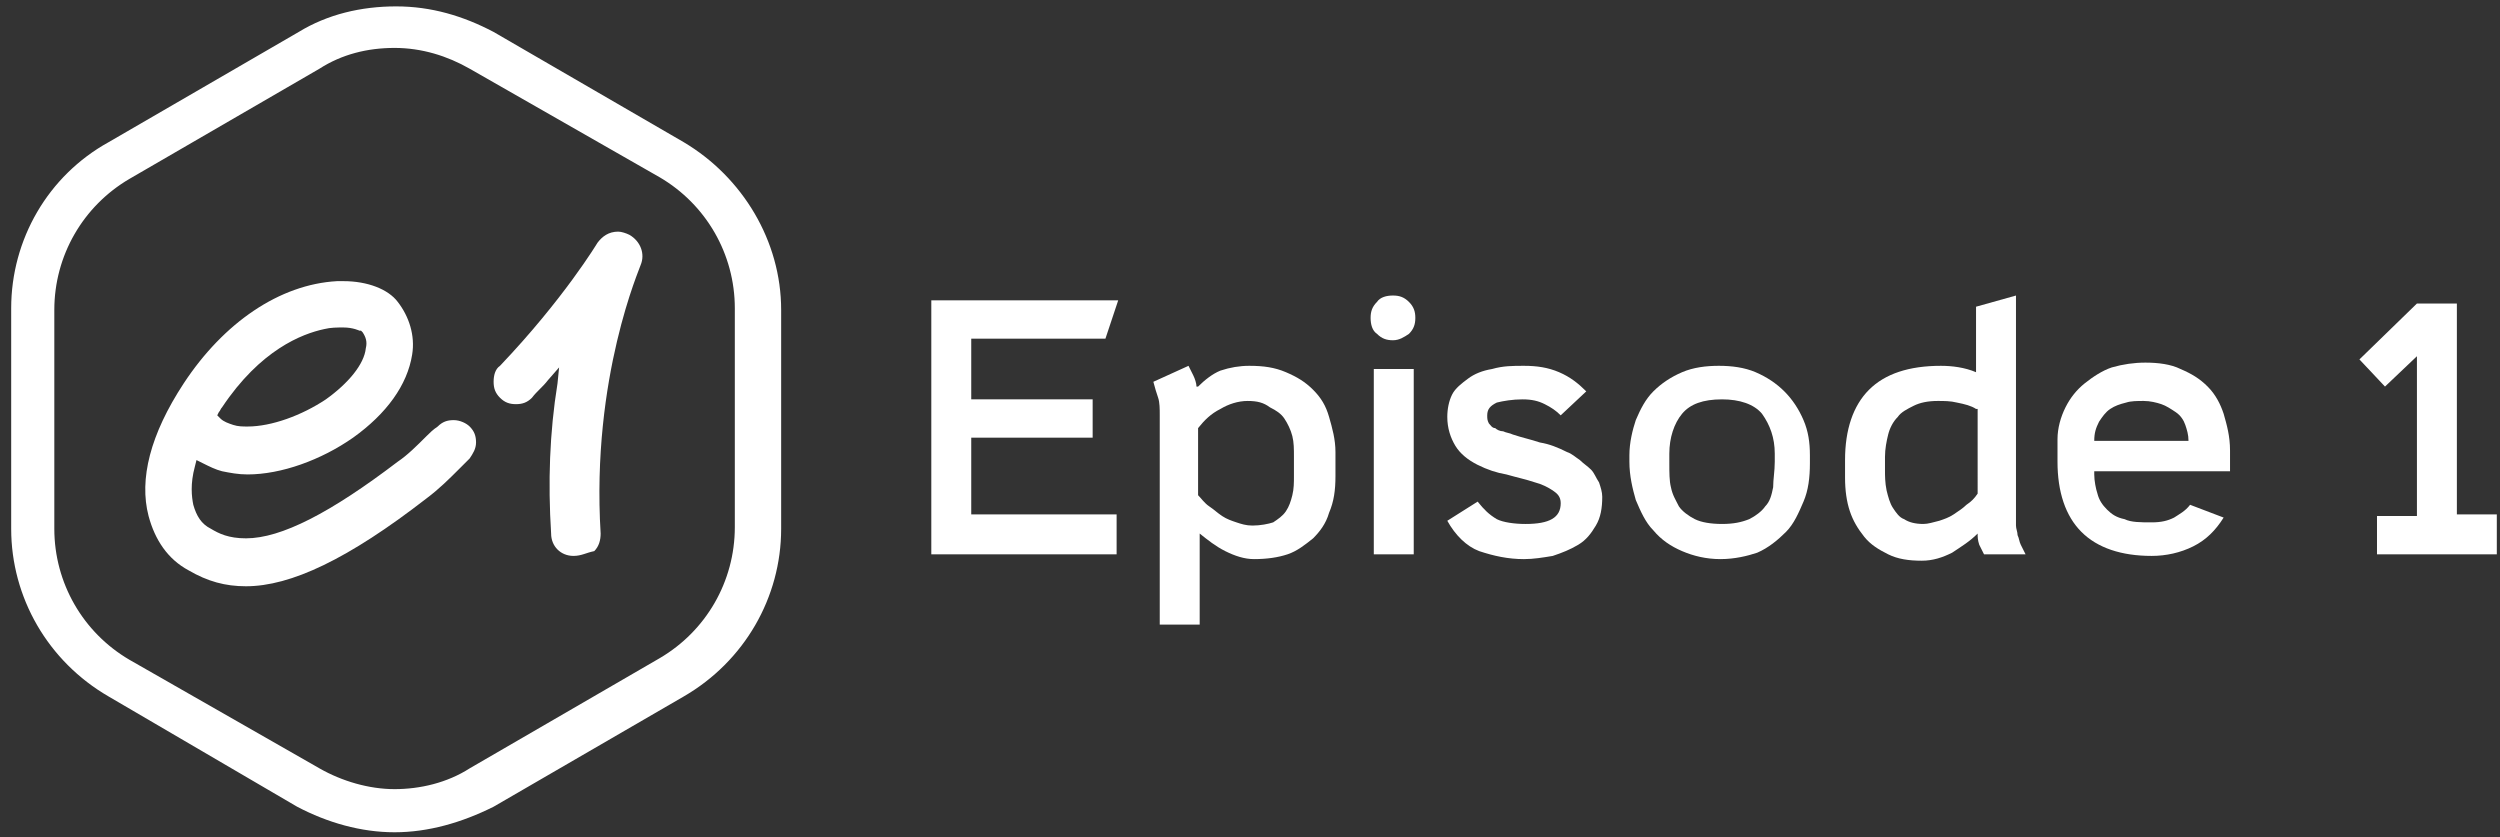 <?xml version="1.0" encoding="utf-8"?>
<!-- Generator: Adobe Illustrator 22.1.0, SVG Export Plug-In . SVG Version: 6.00 Build 0)  -->
<svg version="1.1" id="Layer_1" xmlns="http://www.w3.org/2000/svg" xmlns:xlink="http://www.w3.org/1999/xlink" x="0px" y="0px"
	 viewBox="0 0 156.5 52.4" xml:space="preserve">
<rect x="0" y="0" width="156.5" height="52.4" fill="#333333" stroke="none"/>
<style type="text/css">
	.st0{fill:#FFFFFF;}
</style>
<g>
	<path class="st0" d="M35.9,34.8c-0.8,0-1.4-0.6-1.4-1.4c-0.2-3.2-0.1-6.3,0.4-9.4L35,23l-0.7,0.8c-0.3,0.4-0.7,0.7-1,1.1
		c-0.3,0.3-0.6,0.4-1,0.4c-0.4,0-0.7-0.1-1-0.4c-0.3-0.3-0.4-0.6-0.4-1c0-0.4,0.1-0.8,0.4-1c4-4.2,6.1-7.7,6.1-7.7
		c0.3-0.4,0.7-0.7,1.3-0.7c0.2,0,0.5,0.1,0.7,0.2c0.7,0.4,1,1.2,0.7,1.9c0,0.1-3.1,7-2.5,16.8c0,0.4-0.1,0.8-0.4,1.1
		C36.7,34.6,36.4,34.8,35.9,34.8C36,34.8,35.9,34.8,35.9,34.8z"/>
	<path class="st0" d="M15.4,36.7c-1.3,0-2.4-0.3-3.6-1c-1.3-0.7-2.1-1.9-2.5-3.4C8.7,30,9.4,27.2,11.5,24c2.5-3.8,6-6.2,9.6-6.4
		c0.1,0,0.3,0,0.4,0c1.5,0,2.8,0.5,3.4,1.3c0.7,0.9,1.1,2.1,0.9,3.3c-0.3,1.9-1.6,3.7-3.7,5.2c-2,1.4-4.5,2.3-6.6,2.3
		c-0.6,0-1.1-0.1-1.6-0.2c-0.4-0.1-0.8-0.3-1.2-0.5l-0.4-0.2l-0.1,0.4c-0.3,1.1-0.2,1.9-0.1,2.4c0.2,0.7,0.5,1.2,1.1,1.5
		c0.5,0.3,1.1,0.6,2.2,0.6c2.2,0,5.3-1.6,9.5-4.8c0.6-0.4,1.2-1,1.8-1.6c0.2-0.2,0.4-0.4,0.7-0.6c0.3-0.3,0.6-0.4,1-0.4
		c0.4,0,0.8,0.2,1,0.4c0.3,0.3,0.4,0.6,0.4,1c0,0.4-0.2,0.7-0.4,1c-0.2,0.2-0.4,0.4-0.6,0.6c-0.7,0.7-1.3,1.3-2.1,1.9
		C21.8,35,18.2,36.7,15.4,36.7L15.4,36.7z M21.5,20.5c-0.4,0-0.8,0-1.2,0.1c-1.4,0.3-4,1.3-6.4,4.9c-0.1,0.1-0.1,0.2-0.2,0.3
		l-0.1,0.2l0.2,0.2c0.2,0.2,0.5,0.3,0.8,0.4c0.3,0.1,0.6,0.1,0.9,0.1c1.5,0,3.4-0.7,4.9-1.7c1.4-1,2.4-2.2,2.5-3.2
		c0.1-0.4,0-0.7-0.2-1l-0.1-0.1l-0.1,0C22.5,20.7,22.1,20.5,21.5,20.5z"/>
	<path class="st0" d="M24.7,52.1c-2.1,0-4.2-0.6-6.1-1.6L6.8,43.6C3,41.4,0.7,37.4,0.7,33.1V19.3C0.7,15,3,11,6.8,8.9L18.7,2
		c1.8-1.1,3.9-1.6,6.1-1.6s4.2,0.6,6.1,1.6l11.9,6.9c3.7,2.2,6.1,6.2,6.1,10.5v13.7c0,4.3-2.3,8.3-6.1,10.5l-11.9,6.9
		C28.9,51.5,26.8,52.1,24.7,52.1z M24.7,3c-1.7,0-3.3,0.4-4.7,1.3L8.1,11.2c-2.9,1.7-4.7,4.8-4.7,8.2v13.7c0,3.4,1.8,6.5,4.7,8.2
		L20,48.1c1.4,0.8,3.1,1.3,4.7,1.3s3.3-0.4,4.7-1.3l11.9-6.9c2.9-1.7,4.7-4.8,4.7-8.2V19.3c0-3.4-1.8-6.5-4.7-8.2L29.4,4.3
		C28,3.5,26.4,3,24.7,3z"/>
	<g>
		<path class="st0" d="M69.9,34.7H58.3V18.8H70l-0.8,2.4h-8.4V25h7.6v2.4h-7.6v4.8h9.1V34.7z"/>
		<path class="st0" d="M78.2,22.9c0.9,0,1.6,0.1,2.3,0.4c0.7,0.3,1.2,0.6,1.7,1.1c0.5,0.5,0.8,1,1,1.7c0.2,0.7,0.4,1.4,0.4,2.2v1.5
			c0,0.9-0.1,1.6-0.4,2.3c-0.2,0.7-0.6,1.2-1,1.6c-0.5,0.4-1,0.8-1.6,1c-0.6,0.2-1.3,0.3-2.1,0.3c-0.6,0-1.2-0.2-1.8-0.5
			c-0.6-0.3-1.1-0.7-1.6-1.1v5.7h-2.5V26c0-0.4,0-0.8-0.1-1.1c-0.1-0.3-0.2-0.6-0.3-1l2.2-1c0.1,0.2,0.2,0.4,0.3,0.6
			c0.1,0.2,0.2,0.5,0.2,0.7H75c0.4-0.4,0.9-0.8,1.4-1C77,23,77.6,22.9,78.2,22.9z M78.1,25.1c-0.6,0-1.2,0.2-1.7,0.5
			c-0.6,0.3-1,0.7-1.4,1.2v4.2c0.2,0.2,0.4,0.5,0.7,0.7c0.3,0.2,0.5,0.4,0.8,0.6c0.3,0.2,0.6,0.3,0.9,0.4c0.3,0.1,0.6,0.2,1,0.2
			c0.5,0,1-0.1,1.3-0.2c0.3-0.2,0.6-0.4,0.8-0.7c0.2-0.3,0.3-0.6,0.4-1c0.1-0.4,0.1-0.8,0.1-1.2v-1.2c0-0.5,0-0.9-0.1-1.3
			c-0.1-0.4-0.3-0.8-0.5-1.1c-0.2-0.3-0.5-0.5-0.9-0.7C79.1,25.2,78.7,25.1,78.1,25.1z"/>
		<path class="st0" d="M87.2,18.5c0.4,0,0.7,0.1,1,0.4c0.3,0.3,0.4,0.6,0.4,1c0,0.4-0.1,0.7-0.4,1c-0.3,0.2-0.6,0.4-1,0.4
			c-0.4,0-0.7-0.1-1-0.4c-0.3-0.2-0.4-0.6-0.4-1c0-0.4,0.1-0.7,0.4-1C86.4,18.6,86.8,18.5,87.2,18.5z M86,34.7V23.1h2.5v11.6H86z"/>
		<path class="st0" d="M95.4,22.9c0.8,0,1.5,0.1,2.2,0.4c0.7,0.3,1.2,0.7,1.7,1.2l-1.6,1.5c-0.3-0.3-0.6-0.5-1-0.7
			c-0.4-0.2-0.8-0.3-1.4-0.3c-0.6,0-1.2,0.1-1.6,0.2c-0.4,0.2-0.6,0.4-0.6,0.8c0,0.2,0,0.3,0.1,0.5c0.1,0.1,0.2,0.3,0.4,0.3
			c0.1,0.1,0.3,0.2,0.5,0.2c0.2,0.1,0.4,0.1,0.6,0.2c0.6,0.2,1.1,0.3,1.7,0.5c0.6,0.1,1.1,0.3,1.7,0.6c0.3,0.1,0.5,0.3,0.8,0.5
			c0.2,0.2,0.5,0.4,0.7,0.6c0.2,0.2,0.3,0.5,0.5,0.8c0.1,0.3,0.2,0.6,0.2,0.9c0,0.7-0.1,1.3-0.4,1.8c-0.3,0.5-0.6,0.9-1.1,1.2
			c-0.5,0.3-1,0.5-1.6,0.7c-0.6,0.1-1.2,0.2-1.8,0.2c-1,0-1.9-0.2-2.8-0.5c-0.8-0.3-1.5-1-2-1.9l1.9-1.2c0.4,0.5,0.7,0.8,1.2,1.1
			c0.4,0.2,1.1,0.3,1.8,0.3c1.5,0,2.2-0.4,2.2-1.3c0-0.4-0.2-0.6-0.5-0.8c-0.3-0.2-0.7-0.4-1.1-0.5c-0.6-0.2-1.1-0.3-1.8-0.5
			c-0.6-0.1-1.2-0.3-1.8-0.6c-0.6-0.3-1.1-0.7-1.4-1.2c-0.3-0.5-0.5-1.1-0.5-1.8c0-0.5,0.1-1,0.3-1.4c0.2-0.4,0.6-0.7,1-1
			c0.4-0.3,0.9-0.5,1.5-0.6C94.1,22.9,94.7,22.9,95.4,22.9z"/>
		<path class="st0" d="M107.7,35c-0.9,0-1.7-0.2-2.4-0.5c-0.7-0.3-1.3-0.7-1.8-1.3c-0.5-0.5-0.8-1.2-1.1-1.9
			c-0.2-0.7-0.4-1.5-0.4-2.4v-0.4c0-0.8,0.2-1.6,0.4-2.2c0.3-0.7,0.6-1.3,1.1-1.8c0.5-0.5,1.1-0.9,1.8-1.2c0.7-0.3,1.5-0.4,2.3-0.4
			c0.8,0,1.6,0.1,2.3,0.4c0.7,0.3,1.3,0.7,1.8,1.2c0.5,0.5,0.9,1.1,1.2,1.8c0.3,0.7,0.4,1.4,0.4,2.2v0.5c0,0.9-0.1,1.7-0.4,2.4
			c-0.3,0.7-0.6,1.4-1.1,1.9c-0.5,0.5-1.1,1-1.8,1.3C109.4,34.8,108.6,35,107.7,35z M111.1,28.9v-0.5c0-1-0.3-1.8-0.8-2.5
			c-0.5-0.6-1.4-0.9-2.5-0.9c-1.2,0-2,0.3-2.5,0.9c-0.5,0.6-0.8,1.5-0.8,2.5V29c0,0.6,0,1.1,0.1,1.5c0.1,0.5,0.3,0.8,0.5,1.2
			c0.2,0.3,0.6,0.6,1,0.8c0.4,0.2,1,0.3,1.7,0.3c0.7,0,1.2-0.1,1.7-0.3c0.4-0.2,0.8-0.5,1-0.8c0.3-0.3,0.4-0.7,0.5-1.2
			C111,30,111.1,29.5,111.1,28.9z"/>
		<path class="st0" d="M123.7,19.2l2.5-0.7v13.6c0,0.3,0,0.6,0,0.8c0,0.2,0.1,0.4,0.1,0.6c0.1,0.2,0.1,0.4,0.2,0.6
			c0.1,0.2,0.2,0.4,0.3,0.6h-2.6c-0.1-0.2-0.2-0.4-0.3-0.6c-0.1-0.3-0.1-0.5-0.1-0.7c-0.5,0.5-1,0.8-1.6,1.2
			c-0.6,0.3-1.2,0.5-1.9,0.5c-0.8,0-1.5-0.1-2.1-0.4c-0.6-0.3-1.1-0.6-1.5-1.1c-0.4-0.5-0.7-1-0.9-1.6c-0.2-0.6-0.3-1.3-0.3-2.1
			v-1.1c0-1.9,0.5-3.4,1.5-4.4c1-1,2.5-1.5,4.5-1.5c0.7,0,1.5,0.1,2.2,0.4V19.2z M123.7,25.6c-0.3-0.2-0.7-0.3-1.2-0.4
			c-0.4-0.1-0.8-0.1-1.2-0.1c-0.6,0-1.1,0.1-1.5,0.3c-0.4,0.2-0.8,0.4-1,0.7c-0.3,0.3-0.5,0.7-0.6,1.1c-0.1,0.4-0.2,0.9-0.2,1.4v0.8
			c0,0.4,0,0.8,0.1,1.3c0.1,0.4,0.2,0.8,0.4,1.1c0.2,0.3,0.4,0.6,0.7,0.7c0.3,0.2,0.7,0.3,1.2,0.3c0.3,0,0.6-0.1,1-0.2
			c0.3-0.1,0.6-0.2,0.9-0.4c0.3-0.2,0.6-0.4,0.8-0.6c0.3-0.2,0.5-0.4,0.7-0.7V25.6z"/>
		<path class="st0" d="M131.1,29.7c0,0.4,0.1,0.9,0.2,1.2c0.1,0.4,0.3,0.7,0.6,1c0.3,0.3,0.6,0.5,1.1,0.6c0.4,0.2,1,0.2,1.7,0.2
			c0.6,0,1-0.1,1.4-0.3c0.3-0.2,0.7-0.4,1-0.8l2.1,0.8c-0.5,0.8-1.1,1.4-1.9,1.8c-0.8,0.4-1.7,0.6-2.6,0.6c-1.9,0-3.4-0.5-4.4-1.5
			c-1-1-1.5-2.5-1.5-4.4v-0.3c0-0.2,0-0.4,0-0.6c0-0.2,0-0.4,0-0.5c0-0.7,0.2-1.4,0.5-2c0.3-0.6,0.7-1.1,1.2-1.5
			c0.5-0.4,1.1-0.8,1.7-1c0.7-0.2,1.4-0.3,2.1-0.3c0.8,0,1.6,0.1,2.2,0.4c0.7,0.3,1.2,0.6,1.7,1.1c0.5,0.5,0.8,1.1,1,1.7
			c0.2,0.7,0.4,1.4,0.4,2.3v1.3H131.1z M131.1,27.6h5.9c0-0.4-0.1-0.7-0.2-1c-0.1-0.3-0.3-0.6-0.6-0.8c-0.3-0.2-0.6-0.4-0.9-0.5
			c-0.3-0.1-0.7-0.2-1.1-0.2c-0.4,0-0.8,0-1.1,0.1c-0.4,0.1-0.7,0.2-1,0.4c-0.3,0.2-0.5,0.5-0.7,0.8
			C131.2,26.8,131.1,27.1,131.1,27.6z"/>
		<path class="st0" d="M148.8,32.3h2.5v-10l-2,1.9l-1.6-1.7l3.6-3.5h2.5v13.2h2.5v2.5h-7.5V32.3z"/>
	</g>
</g>
</svg>
